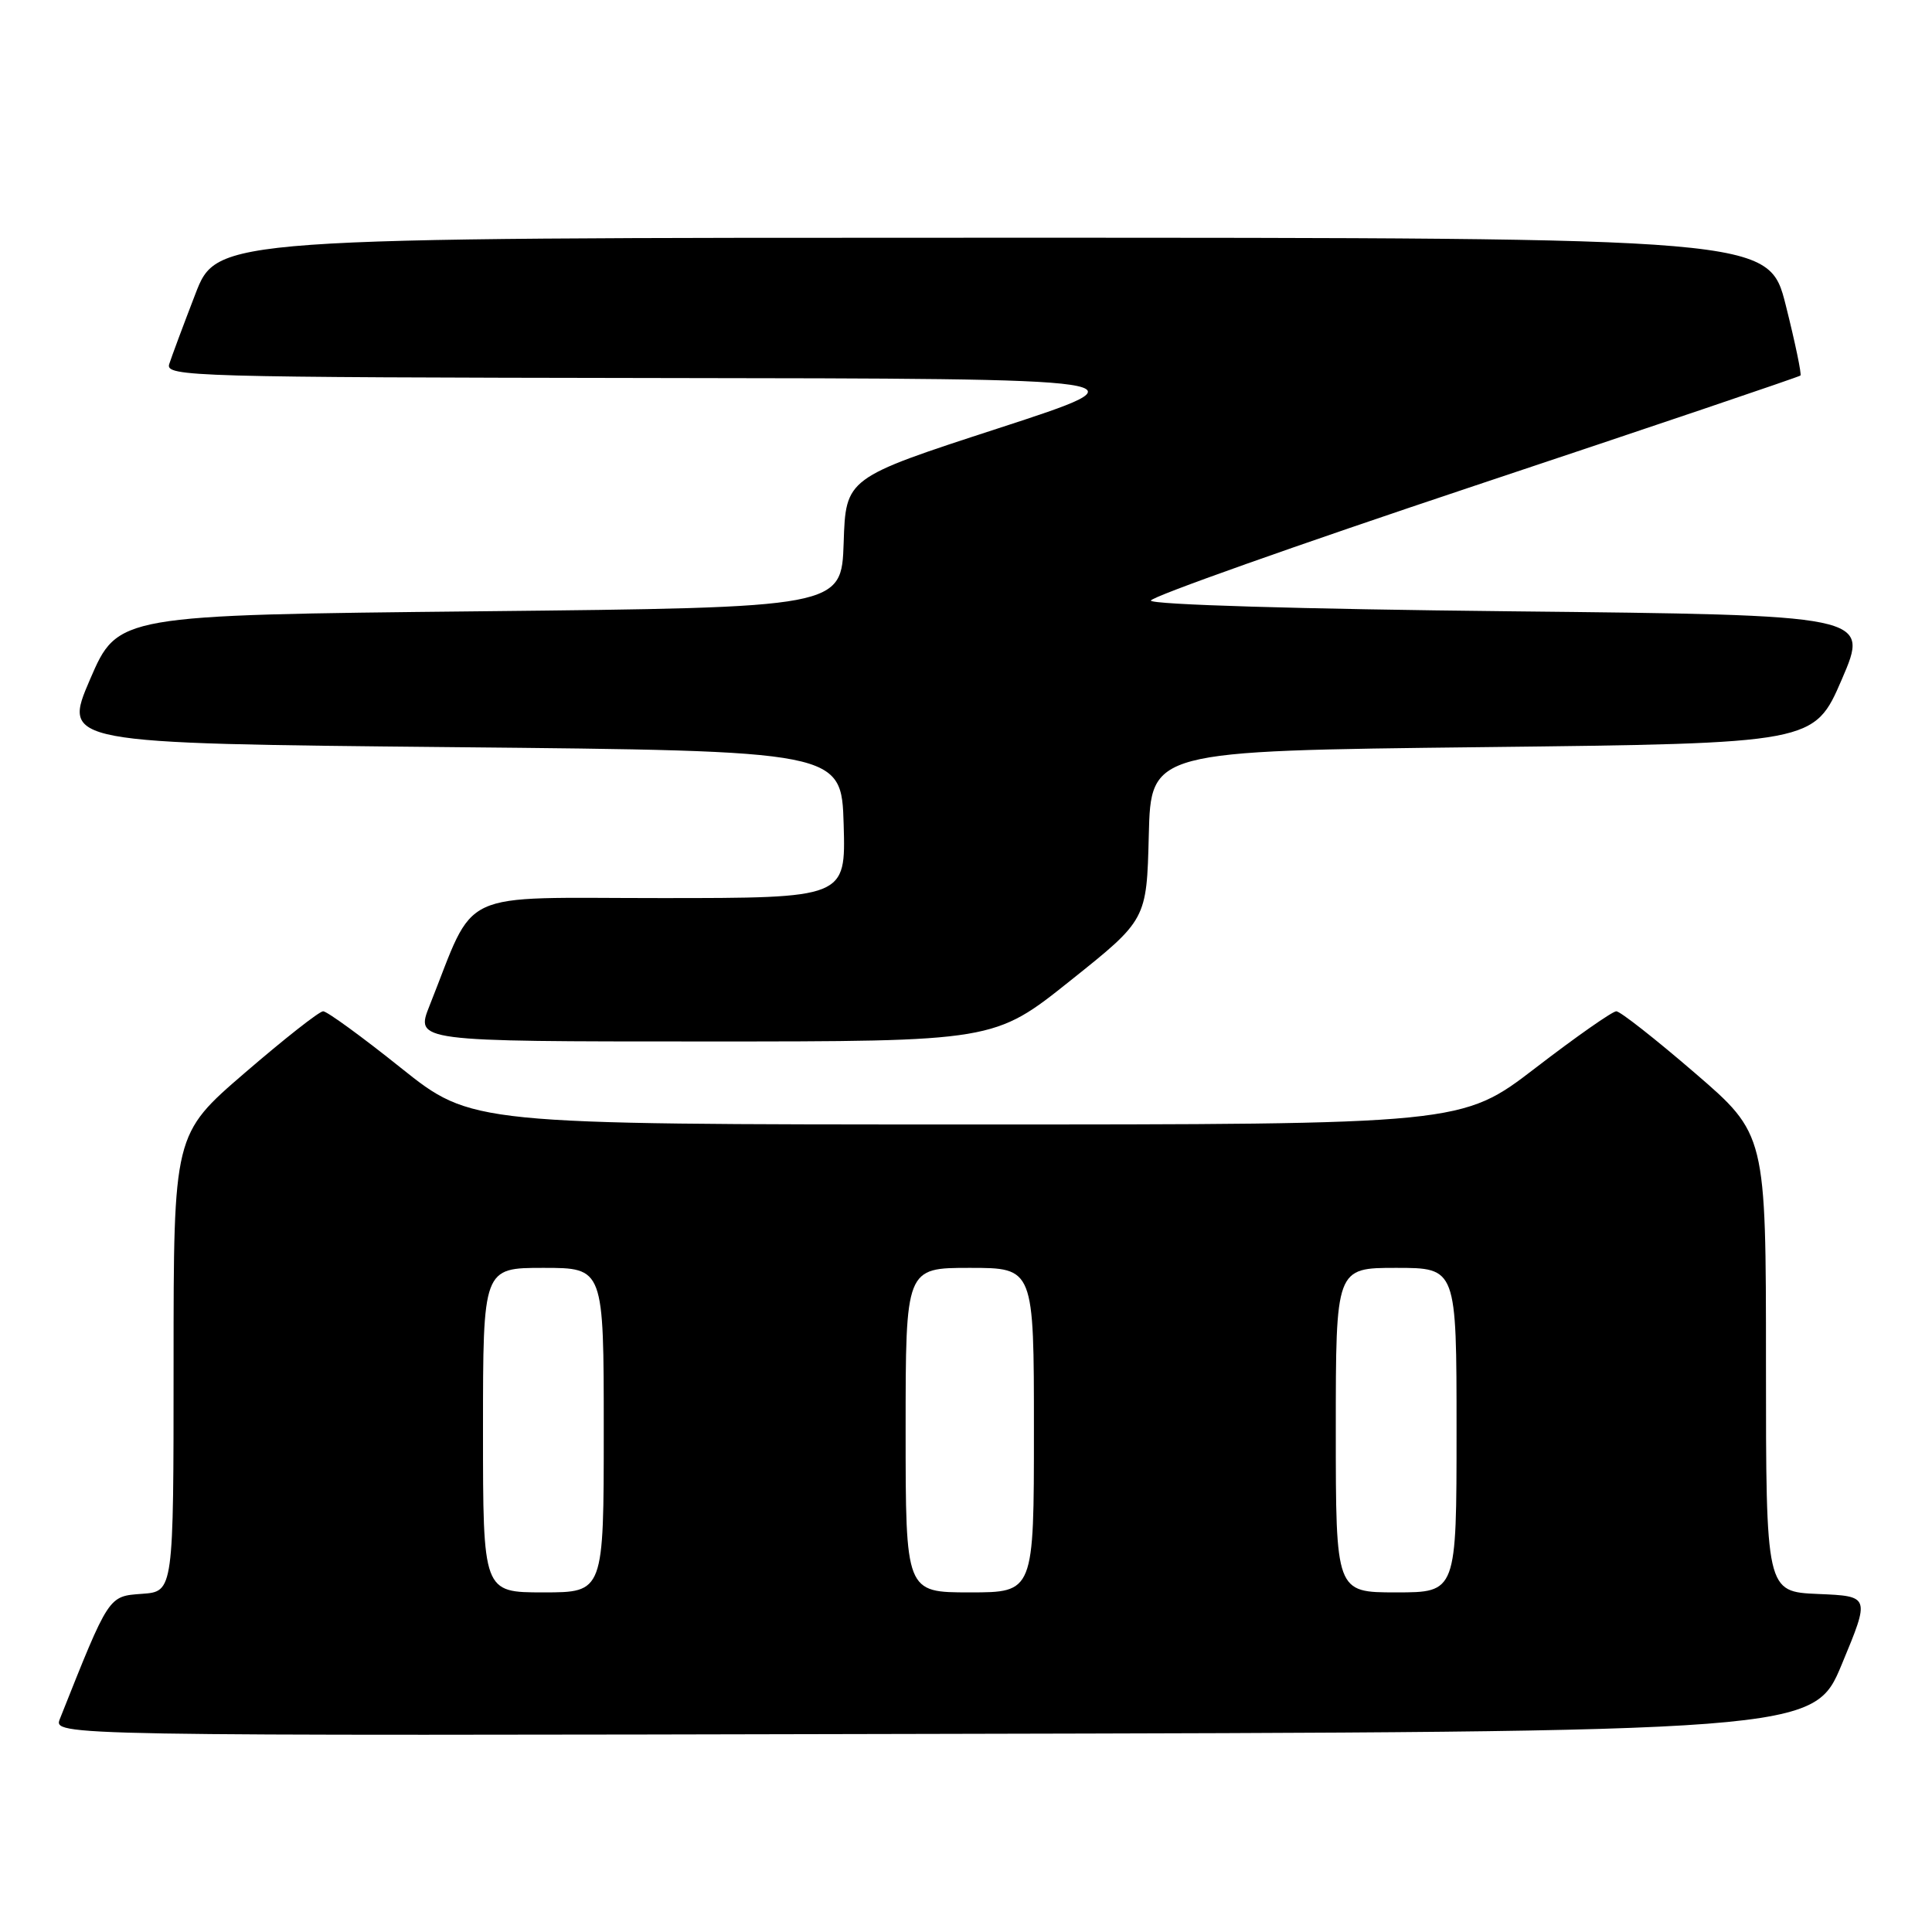 <?xml version="1.0" encoding="UTF-8" standalone="no"?>
<!DOCTYPE svg PUBLIC "-//W3C//DTD SVG 1.1//EN" "http://www.w3.org/Graphics/SVG/1.1/DTD/svg11.dtd" >
<svg xmlns="http://www.w3.org/2000/svg" xmlns:xlink="http://www.w3.org/1999/xlink" version="1.1" viewBox="0 0 256 256">
 <g >
 <path fill="currentColor"
d=" M 244.06 220.50 C 247.80 211.50 247.80 211.50 240.90 211.21 C 234.00 210.91 234.00 210.91 234.00 180.60 C 234.00 150.29 234.00 150.29 224.55 142.15 C 219.35 137.67 214.68 134.00 214.17 134.00 C 213.66 134.00 208.84 137.37 203.47 141.50 C 193.70 149.00 193.70 149.00 128.10 149.00 C 62.50 148.99 62.50 148.99 53.12 141.50 C 47.96 137.37 43.33 134.00 42.82 134.00 C 42.31 134.00 37.65 137.67 32.45 142.15 C 23.00 150.29 23.00 150.29 23.00 180.59 C 23.00 210.89 23.00 210.89 18.82 211.19 C 14.34 211.52 14.49 211.29 7.94 227.75 C 7.05 230.01 7.05 230.01 123.68 229.75 C 240.32 229.50 240.32 229.50 244.06 220.50 Z  M 141.84 129.93 C 151.94 121.87 151.94 121.87 152.22 110.68 C 152.50 99.50 152.50 99.50 196.45 99.00 C 240.39 98.50 240.39 98.50 244.06 90.00 C 247.72 81.50 247.72 81.50 200.11 81.00 C 172.34 80.71 152.50 80.12 152.50 79.58 C 152.50 79.08 171.80 72.24 195.38 64.37 C 218.96 56.51 238.40 49.93 238.57 49.76 C 238.74 49.59 237.87 45.41 236.63 40.47 C 234.37 31.50 234.37 31.50 131.56 31.50 C 28.75 31.50 28.75 31.50 25.87 39.00 C 24.28 43.12 22.73 47.29 22.42 48.25 C 21.90 49.90 25.45 50.00 87.18 50.09 C 152.50 50.17 152.50 50.17 132.29 56.75 C 112.07 63.33 112.07 63.33 111.79 71.91 C 111.50 80.50 111.50 80.50 63.55 81.00 C 15.61 81.50 15.61 81.50 11.94 90.00 C 8.28 98.50 8.28 98.50 59.89 99.00 C 111.50 99.50 111.50 99.50 111.79 109.25 C 112.07 119.00 112.07 119.00 87.50 119.00 C 60.09 119.00 63.17 117.57 56.92 133.25 C 55.03 138.00 55.03 138.00 93.39 138.00 C 131.74 138.00 131.74 138.00 141.84 129.93 Z  M 64.00 189.50 C 64.00 168.00 64.00 168.00 72.00 168.00 C 80.00 168.00 80.00 168.00 80.00 189.50 C 80.00 211.00 80.00 211.00 72.00 211.00 C 64.00 211.00 64.00 211.00 64.00 189.50 Z  M 120.00 189.50 C 120.00 168.00 120.00 168.00 128.50 168.00 C 137.00 168.00 137.00 168.00 137.00 189.50 C 137.00 211.00 137.00 211.00 128.50 211.00 C 120.00 211.00 120.00 211.00 120.00 189.50 Z  M 177.00 189.50 C 177.00 168.00 177.00 168.00 185.00 168.00 C 193.00 168.00 193.00 168.00 193.00 189.50 C 193.00 211.00 193.00 211.00 185.00 211.00 C 177.00 211.00 177.00 211.00 177.00 189.50 Z "/>
</g>
</svg>